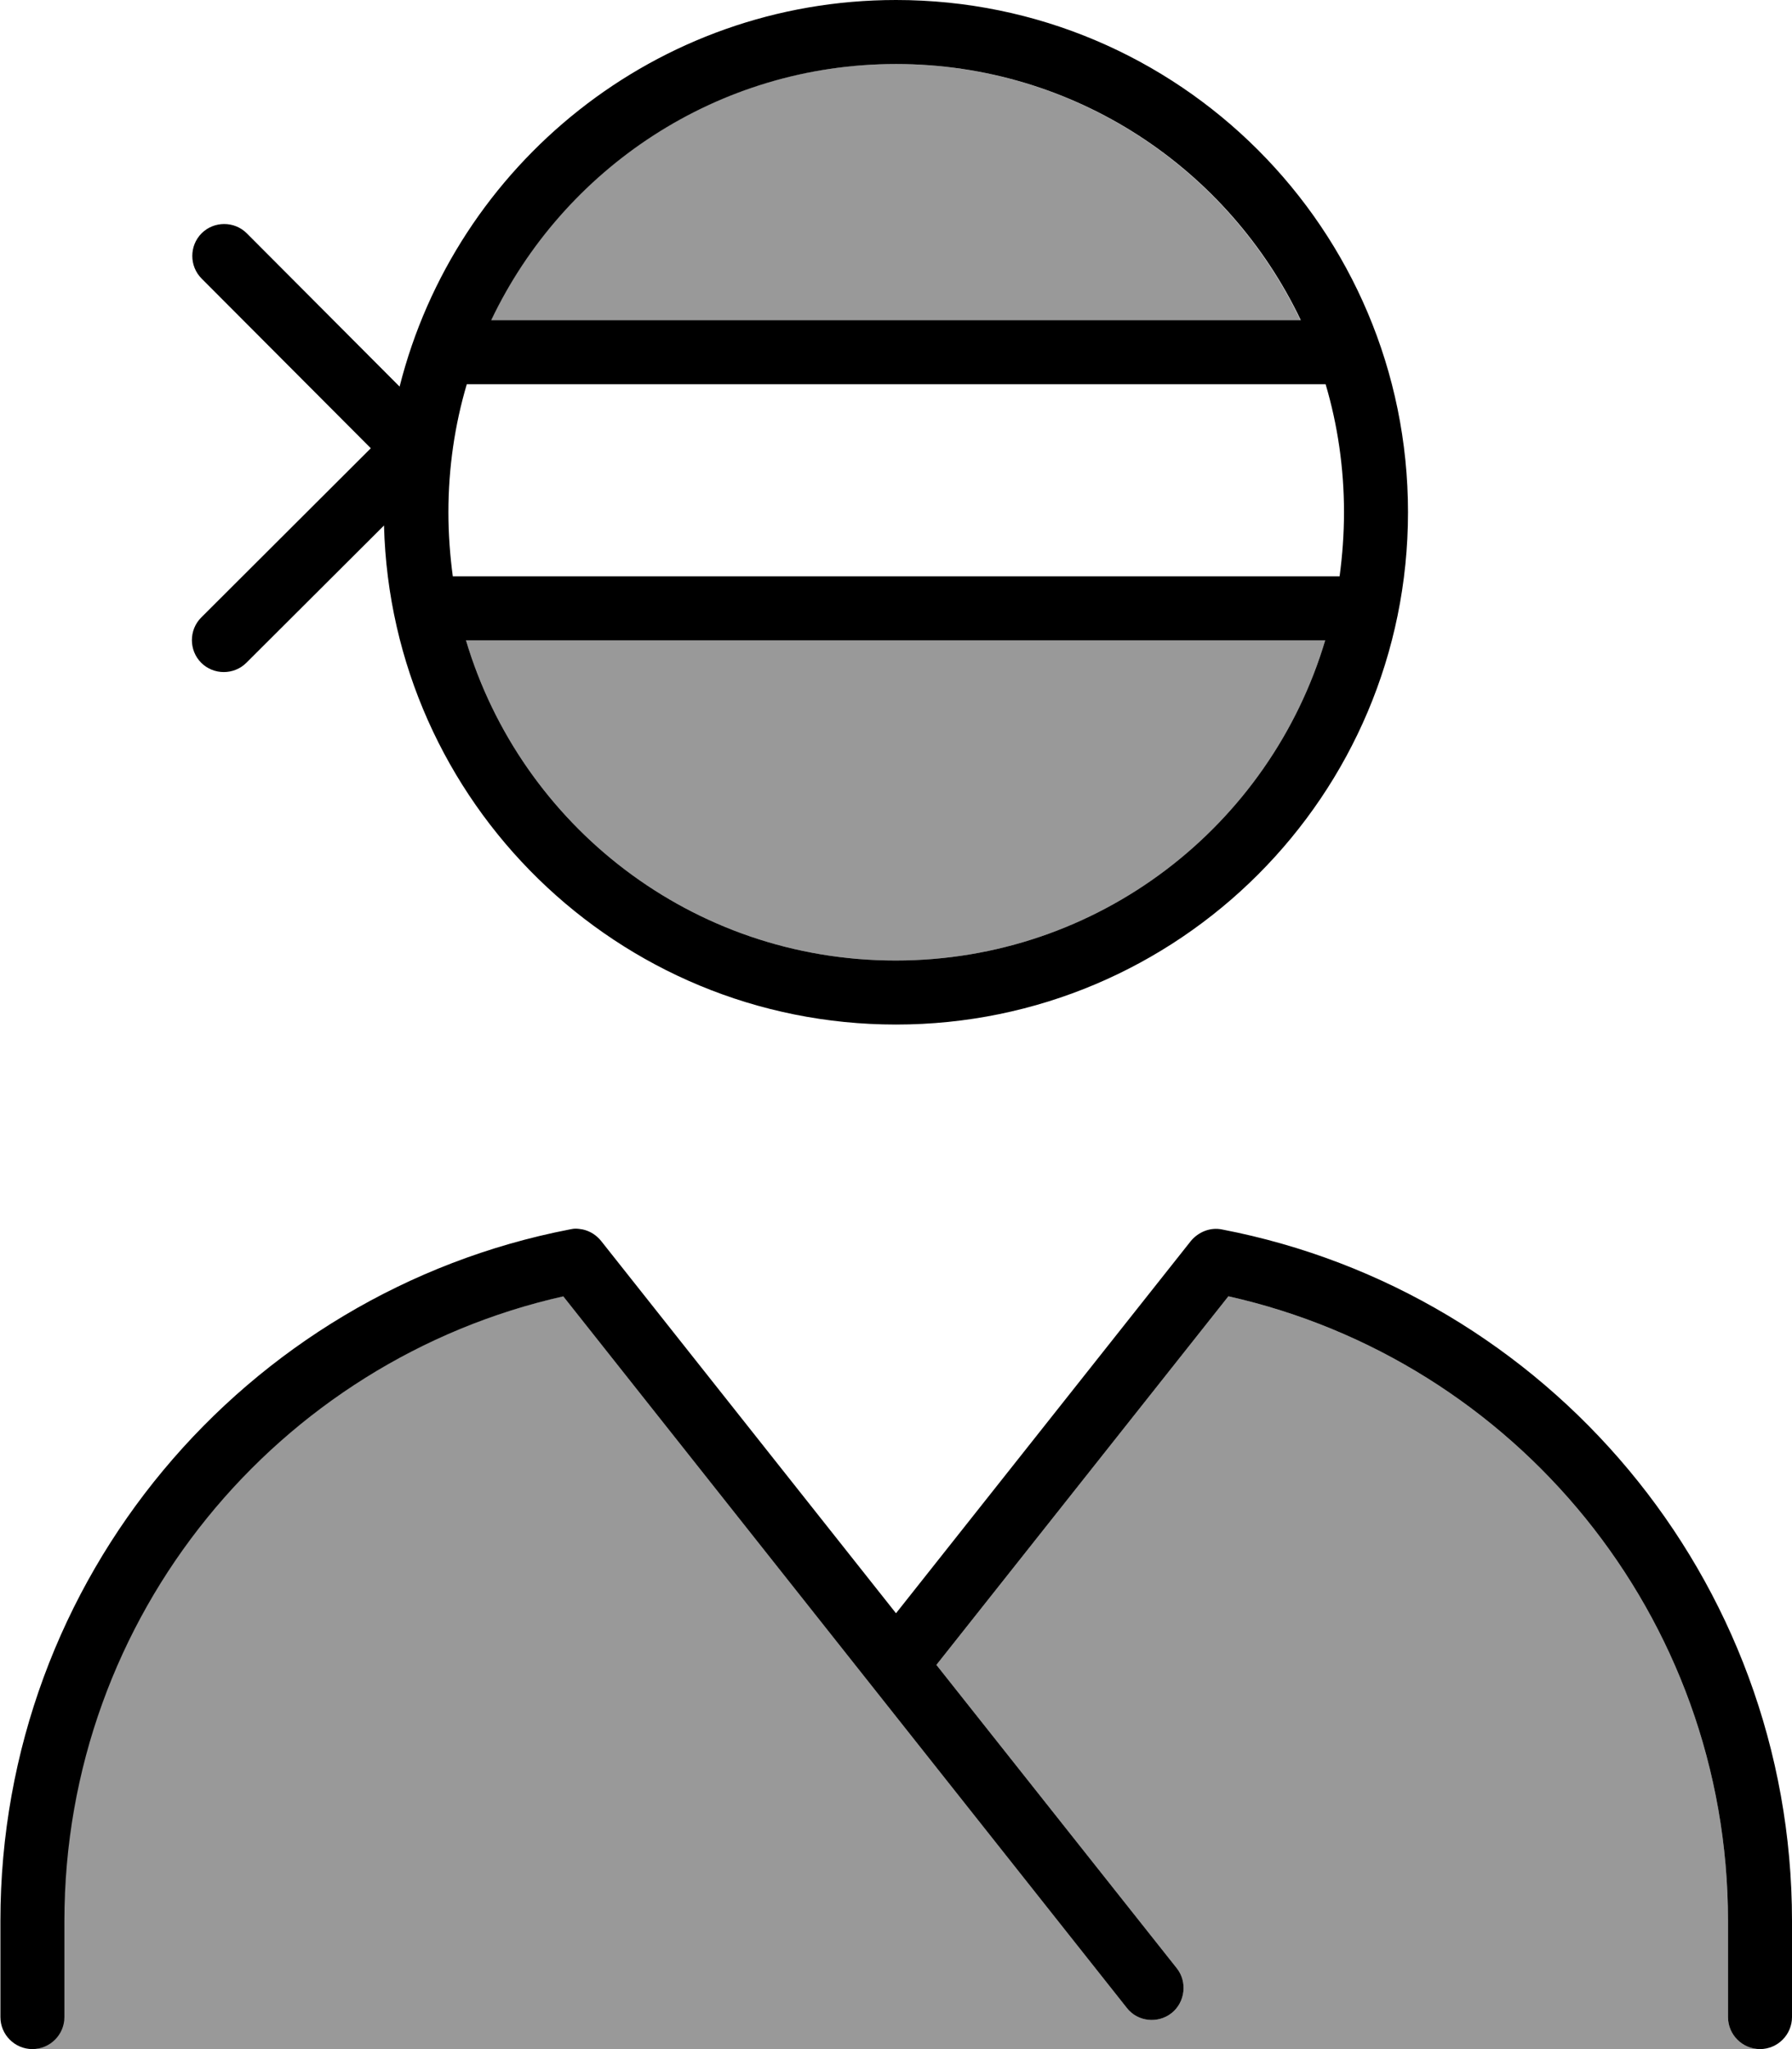 <svg fill="currentColor" xmlns="http://www.w3.org/2000/svg" viewBox="0 0 448 512"><!--! Font Awesome Pro 7.1.0 by @fontawesome - https://fontawesome.com License - https://fontawesome.com/license (Commercial License) Copyright 2025 Fonticons, Inc. --><path opacity=".4" fill="currentColor" d="M8 512c4.4 0 8-3.6 8-8l0-24c0-76.3 53.4-140.1 124.8-156.1 53.4 67.4 100.4 126.7 140.9 177.8 2.7 3.5 7.8 4 11.2 1.3s4-7.8 1.3-11.2l-60.1-75.8 73-92.1C378.6 339.9 432 403.7 432 480l0 24c0 4.4 3.6 8 8 8L8 512zM116.6 160l214.7 0c-13.8 46.3-56.6 80-107.4 80s-93.6-33.7-107.4-80zm6.1-80c18-37.8 56.5-64 101.2-64s83.2 26.2 101.2 64L122.8 80z"/><path fill="currentColor" d="M334.9 144l-221.7 0c-.7-5.2-1.1-10.6-1.1-16 0-11.1 1.6-21.9 4.6-32l214.7 0c3 10.1 4.6 20.9 4.6 32 0 5.4-.4 10.8-1.1 16zM224 16c44.7 0 83.2 26.2 101.2 64L122.8 80c18-37.8 56.5-64 101.2-64zM116.6 160l214.7 0c-13.8 46.3-56.6 80-107.4 80s-93.6-33.7-107.4-80zM224 256c70.7 0 128-57.3 128-128S294.7 0 224 0C164.2 0 113.9 41.1 99.9 96.6L61.7 58.3c-3.1-3.1-8.2-3.1-11.3 0s-3.1 8.2 0 11.3L92.7 112 50.3 154.3c-3.1 3.1-3.1 8.2 0 11.3s8.2 3.1 11.3 0L96 131.3C97.8 200.5 154.4 256 224 256zm-83.2 67.9c53.4 67.4 100.4 126.7 140.9 177.8 2.7 3.5 7.8 4 11.2 1.3s4-7.8 1.3-11.2l-60.1-75.8 73-92.1C378.6 339.9 432 403.7 432 480l0 24c0 4.4 3.6 8 8 8s8-3.6 8-8l0-24c0-85.7-61.3-157.2-142.5-172.8-2.9-.6-5.9 .6-7.8 2.9l-73.7 93-73.7-93c-1.2-1.5-2.8-2.5-4.6-2.9-.6-.1-1.2-.2-1.8-.2-.5 0-1 .1-1.5 .2-81.1 15.7-142.3 87.1-142.3 172.8l0 24c0 4.4 3.6 8 8 8s8-3.6 8-8l0-24c0-76.3 53.4-140.1 124.8-156.1z"/></svg>
